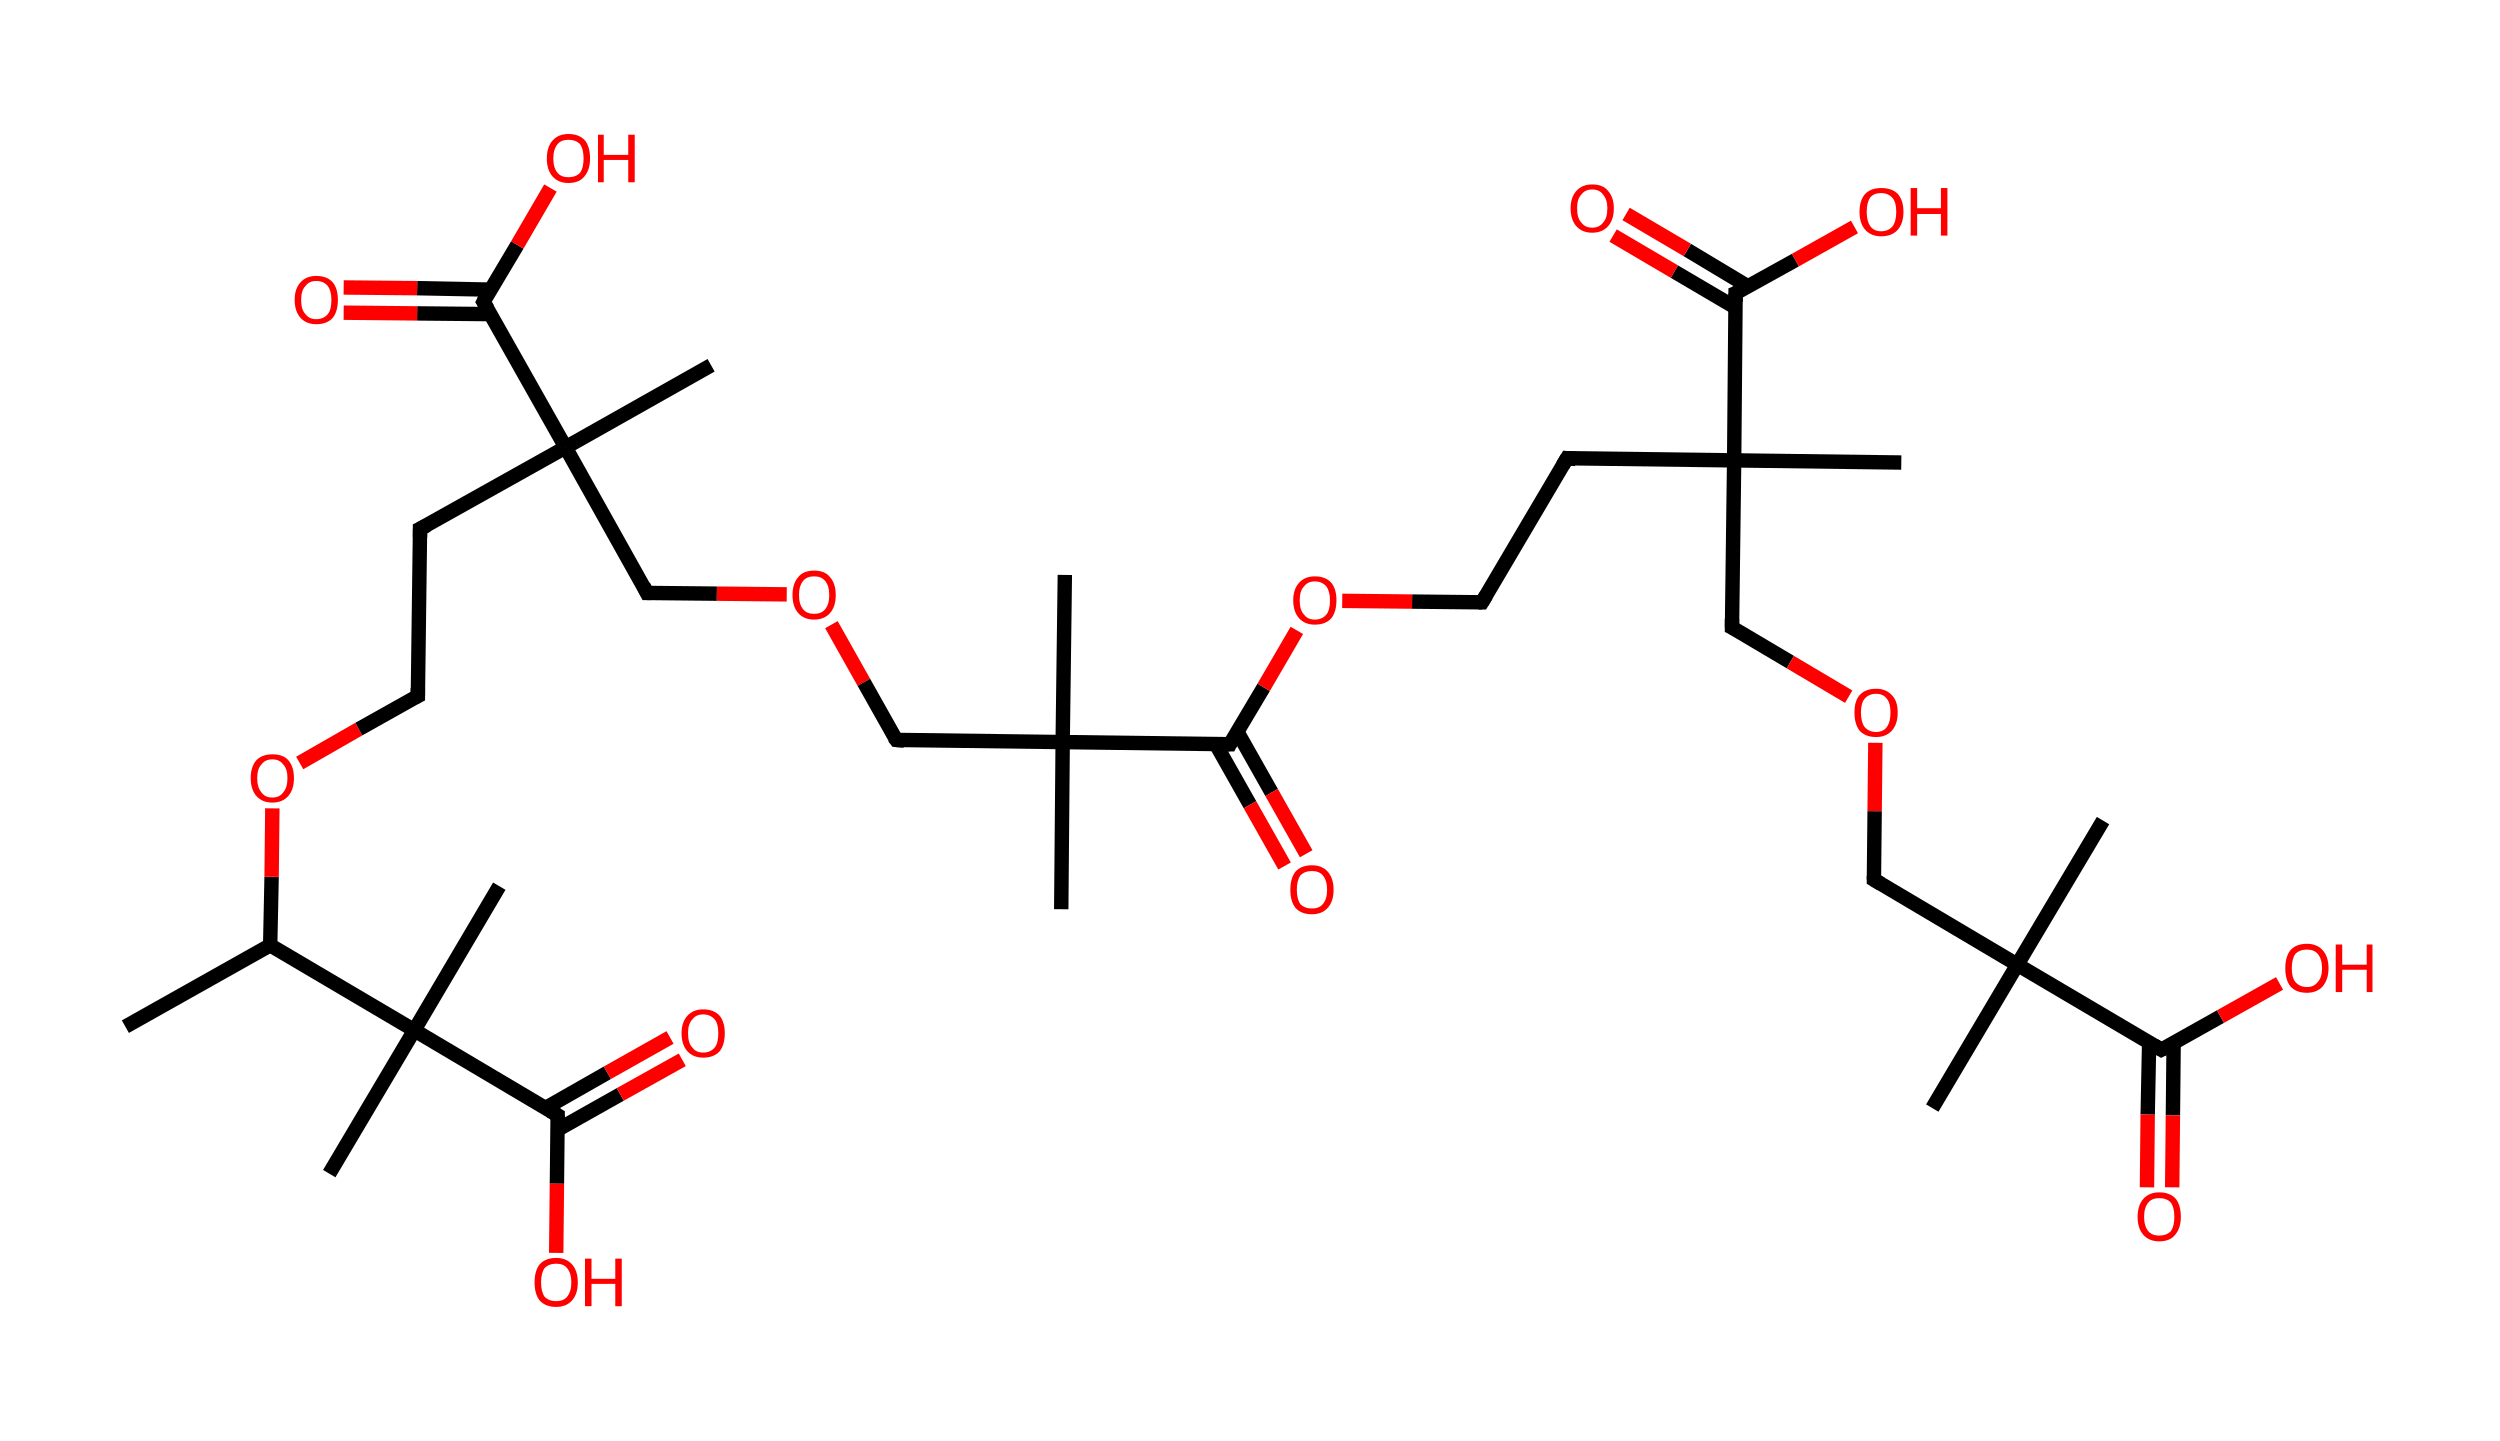 <?xml version='1.0' encoding='ASCII' standalone='yes'?>
<svg xmlns="http://www.w3.org/2000/svg" xmlns:rdkit="http://www.rdkit.org/xml" xmlns:xlink="http://www.w3.org/1999/xlink" version="1.1" baseProfile="full" xml:space="preserve" width="347px" height="200px" viewBox="0 0 347 200">
<!-- END OF HEADER -->
<rect style="opacity:1.0;fill:#FFFFFF;stroke:none" width="347.0" height="200.0" x="0.0" y="0.0"> </rect>
<path class="bond-0 atom-0 atom-1" d="M 17.4,142.5 L 37.5,131.2" style="fill:none;fill-rule:evenodd;stroke:#000000;stroke-width:2.0px;stroke-linecap:butt;stroke-linejoin:miter;stroke-opacity:1"/>
<path class="bond-1 atom-1 atom-2" d="M 37.5,131.2 L 37.7,121.7" style="fill:none;fill-rule:evenodd;stroke:#000000;stroke-width:2.0px;stroke-linecap:butt;stroke-linejoin:miter;stroke-opacity:1"/>
<path class="bond-1 atom-1 atom-2" d="M 37.7,121.7 L 37.8,112.2" style="fill:none;fill-rule:evenodd;stroke:#FF0000;stroke-width:2.0px;stroke-linecap:butt;stroke-linejoin:miter;stroke-opacity:1"/>
<path class="bond-2 atom-2 atom-3" d="M 41.6,105.9 L 49.8,101.2" style="fill:none;fill-rule:evenodd;stroke:#FF0000;stroke-width:2.0px;stroke-linecap:butt;stroke-linejoin:miter;stroke-opacity:1"/>
<path class="bond-2 atom-2 atom-3" d="M 49.8,101.2 L 58.0,96.6" style="fill:none;fill-rule:evenodd;stroke:#000000;stroke-width:2.0px;stroke-linecap:butt;stroke-linejoin:miter;stroke-opacity:1"/>
<path class="bond-3 atom-3 atom-4" d="M 58.0,96.6 L 58.3,73.4" style="fill:none;fill-rule:evenodd;stroke:#000000;stroke-width:2.0px;stroke-linecap:butt;stroke-linejoin:miter;stroke-opacity:1"/>
<path class="bond-4 atom-4 atom-5" d="M 58.3,73.4 L 78.5,62.1" style="fill:none;fill-rule:evenodd;stroke:#000000;stroke-width:2.0px;stroke-linecap:butt;stroke-linejoin:miter;stroke-opacity:1"/>
<path class="bond-5 atom-5 atom-6" d="M 78.5,62.1 L 98.7,50.7" style="fill:none;fill-rule:evenodd;stroke:#000000;stroke-width:2.0px;stroke-linecap:butt;stroke-linejoin:miter;stroke-opacity:1"/>
<path class="bond-6 atom-5 atom-7" d="M 78.5,62.1 L 89.8,82.3" style="fill:none;fill-rule:evenodd;stroke:#000000;stroke-width:2.0px;stroke-linecap:butt;stroke-linejoin:miter;stroke-opacity:1"/>
<path class="bond-7 atom-7 atom-8" d="M 89.8,82.3 L 99.5,82.4" style="fill:none;fill-rule:evenodd;stroke:#000000;stroke-width:2.0px;stroke-linecap:butt;stroke-linejoin:miter;stroke-opacity:1"/>
<path class="bond-7 atom-7 atom-8" d="M 99.5,82.4 L 109.2,82.5" style="fill:none;fill-rule:evenodd;stroke:#FF0000;stroke-width:2.0px;stroke-linecap:butt;stroke-linejoin:miter;stroke-opacity:1"/>
<path class="bond-8 atom-8 atom-9" d="M 115.4,86.7 L 119.9,94.7" style="fill:none;fill-rule:evenodd;stroke:#FF0000;stroke-width:2.0px;stroke-linecap:butt;stroke-linejoin:miter;stroke-opacity:1"/>
<path class="bond-8 atom-8 atom-9" d="M 119.9,94.7 L 124.4,102.7" style="fill:none;fill-rule:evenodd;stroke:#000000;stroke-width:2.0px;stroke-linecap:butt;stroke-linejoin:miter;stroke-opacity:1"/>
<path class="bond-9 atom-9 atom-10" d="M 124.4,102.7 L 147.5,103.0" style="fill:none;fill-rule:evenodd;stroke:#000000;stroke-width:2.0px;stroke-linecap:butt;stroke-linejoin:miter;stroke-opacity:1"/>
<path class="bond-10 atom-10 atom-11" d="M 147.5,103.0 L 147.8,79.8" style="fill:none;fill-rule:evenodd;stroke:#000000;stroke-width:2.0px;stroke-linecap:butt;stroke-linejoin:miter;stroke-opacity:1"/>
<path class="bond-11 atom-10 atom-12" d="M 147.5,103.0 L 147.3,126.2" style="fill:none;fill-rule:evenodd;stroke:#000000;stroke-width:2.0px;stroke-linecap:butt;stroke-linejoin:miter;stroke-opacity:1"/>
<path class="bond-12 atom-10 atom-13" d="M 147.5,103.0 L 170.7,103.3" style="fill:none;fill-rule:evenodd;stroke:#000000;stroke-width:2.0px;stroke-linecap:butt;stroke-linejoin:miter;stroke-opacity:1"/>
<path class="bond-13 atom-13 atom-14" d="M 168.7,103.2 L 173.5,111.7" style="fill:none;fill-rule:evenodd;stroke:#000000;stroke-width:2.0px;stroke-linecap:butt;stroke-linejoin:miter;stroke-opacity:1"/>
<path class="bond-13 atom-13 atom-14" d="M 173.5,111.7 L 178.3,120.2" style="fill:none;fill-rule:evenodd;stroke:#FF0000;stroke-width:2.0px;stroke-linecap:butt;stroke-linejoin:miter;stroke-opacity:1"/>
<path class="bond-13 atom-13 atom-14" d="M 171.7,101.5 L 176.5,110.0" style="fill:none;fill-rule:evenodd;stroke:#000000;stroke-width:2.0px;stroke-linecap:butt;stroke-linejoin:miter;stroke-opacity:1"/>
<path class="bond-13 atom-13 atom-14" d="M 176.5,110.0 L 181.3,118.5" style="fill:none;fill-rule:evenodd;stroke:#FF0000;stroke-width:2.0px;stroke-linecap:butt;stroke-linejoin:miter;stroke-opacity:1"/>
<path class="bond-14 atom-13 atom-15" d="M 170.7,103.3 L 175.4,95.4" style="fill:none;fill-rule:evenodd;stroke:#000000;stroke-width:2.0px;stroke-linecap:butt;stroke-linejoin:miter;stroke-opacity:1"/>
<path class="bond-14 atom-13 atom-15" d="M 175.4,95.4 L 180.0,87.5" style="fill:none;fill-rule:evenodd;stroke:#FF0000;stroke-width:2.0px;stroke-linecap:butt;stroke-linejoin:miter;stroke-opacity:1"/>
<path class="bond-15 atom-15 atom-16" d="M 186.3,83.4 L 196.0,83.5" style="fill:none;fill-rule:evenodd;stroke:#FF0000;stroke-width:2.0px;stroke-linecap:butt;stroke-linejoin:miter;stroke-opacity:1"/>
<path class="bond-15 atom-15 atom-16" d="M 196.0,83.5 L 205.7,83.6" style="fill:none;fill-rule:evenodd;stroke:#000000;stroke-width:2.0px;stroke-linecap:butt;stroke-linejoin:miter;stroke-opacity:1"/>
<path class="bond-16 atom-16 atom-17" d="M 205.7,83.6 L 217.5,63.6" style="fill:none;fill-rule:evenodd;stroke:#000000;stroke-width:2.0px;stroke-linecap:butt;stroke-linejoin:miter;stroke-opacity:1"/>
<path class="bond-17 atom-17 atom-18" d="M 217.5,63.6 L 240.7,63.9" style="fill:none;fill-rule:evenodd;stroke:#000000;stroke-width:2.0px;stroke-linecap:butt;stroke-linejoin:miter;stroke-opacity:1"/>
<path class="bond-18 atom-18 atom-19" d="M 240.7,63.9 L 263.9,64.2" style="fill:none;fill-rule:evenodd;stroke:#000000;stroke-width:2.0px;stroke-linecap:butt;stroke-linejoin:miter;stroke-opacity:1"/>
<path class="bond-19 atom-18 atom-20" d="M 240.7,63.9 L 240.4,87.1" style="fill:none;fill-rule:evenodd;stroke:#000000;stroke-width:2.0px;stroke-linecap:butt;stroke-linejoin:miter;stroke-opacity:1"/>
<path class="bond-20 atom-20 atom-21" d="M 240.4,87.1 L 248.5,91.9" style="fill:none;fill-rule:evenodd;stroke:#000000;stroke-width:2.0px;stroke-linecap:butt;stroke-linejoin:miter;stroke-opacity:1"/>
<path class="bond-20 atom-20 atom-21" d="M 248.5,91.9 L 256.6,96.7" style="fill:none;fill-rule:evenodd;stroke:#FF0000;stroke-width:2.0px;stroke-linecap:butt;stroke-linejoin:miter;stroke-opacity:1"/>
<path class="bond-21 atom-21 atom-22" d="M 260.3,103.1 L 260.2,112.6" style="fill:none;fill-rule:evenodd;stroke:#FF0000;stroke-width:2.0px;stroke-linecap:butt;stroke-linejoin:miter;stroke-opacity:1"/>
<path class="bond-21 atom-21 atom-22" d="M 260.2,112.6 L 260.1,122.1" style="fill:none;fill-rule:evenodd;stroke:#000000;stroke-width:2.0px;stroke-linecap:butt;stroke-linejoin:miter;stroke-opacity:1"/>
<path class="bond-22 atom-22 atom-23" d="M 260.1,122.1 L 280.0,133.9" style="fill:none;fill-rule:evenodd;stroke:#000000;stroke-width:2.0px;stroke-linecap:butt;stroke-linejoin:miter;stroke-opacity:1"/>
<path class="bond-23 atom-23 atom-24" d="M 280.0,133.9 L 291.9,113.9" style="fill:none;fill-rule:evenodd;stroke:#000000;stroke-width:2.0px;stroke-linecap:butt;stroke-linejoin:miter;stroke-opacity:1"/>
<path class="bond-24 atom-23 atom-25" d="M 280.0,133.9 L 268.2,153.8" style="fill:none;fill-rule:evenodd;stroke:#000000;stroke-width:2.0px;stroke-linecap:butt;stroke-linejoin:miter;stroke-opacity:1"/>
<path class="bond-25 atom-23 atom-26" d="M 280.0,133.9 L 300.0,145.7" style="fill:none;fill-rule:evenodd;stroke:#000000;stroke-width:2.0px;stroke-linecap:butt;stroke-linejoin:miter;stroke-opacity:1"/>
<path class="bond-26 atom-26 atom-27" d="M 298.3,144.7 L 298.1,154.7" style="fill:none;fill-rule:evenodd;stroke:#000000;stroke-width:2.0px;stroke-linecap:butt;stroke-linejoin:miter;stroke-opacity:1"/>
<path class="bond-26 atom-26 atom-27" d="M 298.1,154.7 L 298.0,164.8" style="fill:none;fill-rule:evenodd;stroke:#FF0000;stroke-width:2.0px;stroke-linecap:butt;stroke-linejoin:miter;stroke-opacity:1"/>
<path class="bond-26 atom-26 atom-27" d="M 301.7,144.7 L 301.6,154.8" style="fill:none;fill-rule:evenodd;stroke:#000000;stroke-width:2.0px;stroke-linecap:butt;stroke-linejoin:miter;stroke-opacity:1"/>
<path class="bond-26 atom-26 atom-27" d="M 301.6,154.8 L 301.5,164.8" style="fill:none;fill-rule:evenodd;stroke:#FF0000;stroke-width:2.0px;stroke-linecap:butt;stroke-linejoin:miter;stroke-opacity:1"/>
<path class="bond-27 atom-26 atom-28" d="M 300.0,145.7 L 308.2,141.1" style="fill:none;fill-rule:evenodd;stroke:#000000;stroke-width:2.0px;stroke-linecap:butt;stroke-linejoin:miter;stroke-opacity:1"/>
<path class="bond-27 atom-26 atom-28" d="M 308.2,141.1 L 316.4,136.5" style="fill:none;fill-rule:evenodd;stroke:#FF0000;stroke-width:2.0px;stroke-linecap:butt;stroke-linejoin:miter;stroke-opacity:1"/>
<path class="bond-28 atom-18 atom-29" d="M 240.7,63.9 L 240.9,40.7" style="fill:none;fill-rule:evenodd;stroke:#000000;stroke-width:2.0px;stroke-linecap:butt;stroke-linejoin:miter;stroke-opacity:1"/>
<path class="bond-29 atom-29 atom-30" d="M 242.7,39.8 L 234.2,34.7" style="fill:none;fill-rule:evenodd;stroke:#000000;stroke-width:2.0px;stroke-linecap:butt;stroke-linejoin:miter;stroke-opacity:1"/>
<path class="bond-29 atom-29 atom-30" d="M 234.2,34.7 L 225.7,29.7" style="fill:none;fill-rule:evenodd;stroke:#FF0000;stroke-width:2.0px;stroke-linecap:butt;stroke-linejoin:miter;stroke-opacity:1"/>
<path class="bond-29 atom-29 atom-30" d="M 240.9,42.7 L 232.4,37.7" style="fill:none;fill-rule:evenodd;stroke:#000000;stroke-width:2.0px;stroke-linecap:butt;stroke-linejoin:miter;stroke-opacity:1"/>
<path class="bond-29 atom-29 atom-30" d="M 232.4,37.7 L 223.9,32.7" style="fill:none;fill-rule:evenodd;stroke:#FF0000;stroke-width:2.0px;stroke-linecap:butt;stroke-linejoin:miter;stroke-opacity:1"/>
<path class="bond-30 atom-29 atom-31" d="M 240.9,40.7 L 249.2,36.1" style="fill:none;fill-rule:evenodd;stroke:#000000;stroke-width:2.0px;stroke-linecap:butt;stroke-linejoin:miter;stroke-opacity:1"/>
<path class="bond-30 atom-29 atom-31" d="M 249.2,36.1 L 257.4,31.5" style="fill:none;fill-rule:evenodd;stroke:#FF0000;stroke-width:2.0px;stroke-linecap:butt;stroke-linejoin:miter;stroke-opacity:1"/>
<path class="bond-31 atom-5 atom-32" d="M 78.5,62.1 L 67.1,41.9" style="fill:none;fill-rule:evenodd;stroke:#000000;stroke-width:2.0px;stroke-linecap:butt;stroke-linejoin:miter;stroke-opacity:1"/>
<path class="bond-32 atom-32 atom-33" d="M 68.1,40.2 L 57.9,40.0" style="fill:none;fill-rule:evenodd;stroke:#000000;stroke-width:2.0px;stroke-linecap:butt;stroke-linejoin:miter;stroke-opacity:1"/>
<path class="bond-32 atom-32 atom-33" d="M 57.9,40.0 L 47.7,39.9" style="fill:none;fill-rule:evenodd;stroke:#FF0000;stroke-width:2.0px;stroke-linecap:butt;stroke-linejoin:miter;stroke-opacity:1"/>
<path class="bond-32 atom-32 atom-33" d="M 68.1,43.6 L 57.9,43.5" style="fill:none;fill-rule:evenodd;stroke:#000000;stroke-width:2.0px;stroke-linecap:butt;stroke-linejoin:miter;stroke-opacity:1"/>
<path class="bond-32 atom-32 atom-33" d="M 57.9,43.5 L 47.7,43.4" style="fill:none;fill-rule:evenodd;stroke:#FF0000;stroke-width:2.0px;stroke-linecap:butt;stroke-linejoin:miter;stroke-opacity:1"/>
<path class="bond-33 atom-32 atom-34" d="M 67.1,41.9 L 71.8,34.0" style="fill:none;fill-rule:evenodd;stroke:#000000;stroke-width:2.0px;stroke-linecap:butt;stroke-linejoin:miter;stroke-opacity:1"/>
<path class="bond-33 atom-32 atom-34" d="M 71.8,34.0 L 76.4,26.1" style="fill:none;fill-rule:evenodd;stroke:#FF0000;stroke-width:2.0px;stroke-linecap:butt;stroke-linejoin:miter;stroke-opacity:1"/>
<path class="bond-34 atom-1 atom-35" d="M 37.5,131.2 L 57.5,143.0" style="fill:none;fill-rule:evenodd;stroke:#000000;stroke-width:2.0px;stroke-linecap:butt;stroke-linejoin:miter;stroke-opacity:1"/>
<path class="bond-35 atom-35 atom-36" d="M 57.5,143.0 L 45.7,162.9" style="fill:none;fill-rule:evenodd;stroke:#000000;stroke-width:2.0px;stroke-linecap:butt;stroke-linejoin:miter;stroke-opacity:1"/>
<path class="bond-36 atom-35 atom-37" d="M 57.5,143.0 L 69.3,123.0" style="fill:none;fill-rule:evenodd;stroke:#000000;stroke-width:2.0px;stroke-linecap:butt;stroke-linejoin:miter;stroke-opacity:1"/>
<path class="bond-37 atom-35 atom-38" d="M 57.5,143.0 L 77.4,154.8" style="fill:none;fill-rule:evenodd;stroke:#000000;stroke-width:2.0px;stroke-linecap:butt;stroke-linejoin:miter;stroke-opacity:1"/>
<path class="bond-38 atom-38 atom-39" d="M 77.4,156.8 L 86.1,151.9" style="fill:none;fill-rule:evenodd;stroke:#000000;stroke-width:2.0px;stroke-linecap:butt;stroke-linejoin:miter;stroke-opacity:1"/>
<path class="bond-38 atom-38 atom-39" d="M 86.1,151.9 L 94.7,147.1" style="fill:none;fill-rule:evenodd;stroke:#FF0000;stroke-width:2.0px;stroke-linecap:butt;stroke-linejoin:miter;stroke-opacity:1"/>
<path class="bond-38 atom-38 atom-39" d="M 75.7,153.8 L 84.3,148.9" style="fill:none;fill-rule:evenodd;stroke:#000000;stroke-width:2.0px;stroke-linecap:butt;stroke-linejoin:miter;stroke-opacity:1"/>
<path class="bond-38 atom-38 atom-39" d="M 84.3,148.9 L 93.0,144.0" style="fill:none;fill-rule:evenodd;stroke:#FF0000;stroke-width:2.0px;stroke-linecap:butt;stroke-linejoin:miter;stroke-opacity:1"/>
<path class="bond-39 atom-38 atom-40" d="M 77.4,154.8 L 77.3,164.3" style="fill:none;fill-rule:evenodd;stroke:#000000;stroke-width:2.0px;stroke-linecap:butt;stroke-linejoin:miter;stroke-opacity:1"/>
<path class="bond-39 atom-38 atom-40" d="M 77.3,164.3 L 77.2,173.9" style="fill:none;fill-rule:evenodd;stroke:#FF0000;stroke-width:2.0px;stroke-linecap:butt;stroke-linejoin:miter;stroke-opacity:1"/>
<path d="M 57.6,96.8 L 58.0,96.6 L 58.0,95.5" style="fill:none;stroke:#000000;stroke-width:2.0px;stroke-linecap:butt;stroke-linejoin:miter;stroke-opacity:1;"/>
<path d="M 58.3,74.6 L 58.3,73.4 L 59.3,72.9" style="fill:none;stroke:#000000;stroke-width:2.0px;stroke-linecap:butt;stroke-linejoin:miter;stroke-opacity:1;"/>
<path d="M 89.3,81.3 L 89.8,82.3 L 90.3,82.3" style="fill:none;stroke:#000000;stroke-width:2.0px;stroke-linecap:butt;stroke-linejoin:miter;stroke-opacity:1;"/>
<path d="M 124.1,102.3 L 124.4,102.7 L 125.5,102.8" style="fill:none;stroke:#000000;stroke-width:2.0px;stroke-linecap:butt;stroke-linejoin:miter;stroke-opacity:1;"/>
<path d="M 169.6,103.3 L 170.7,103.3 L 170.9,102.9" style="fill:none;stroke:#000000;stroke-width:2.0px;stroke-linecap:butt;stroke-linejoin:miter;stroke-opacity:1;"/>
<path d="M 205.2,83.6 L 205.7,83.6 L 206.3,82.6" style="fill:none;stroke:#000000;stroke-width:2.0px;stroke-linecap:butt;stroke-linejoin:miter;stroke-opacity:1;"/>
<path d="M 216.9,64.6 L 217.5,63.6 L 218.7,63.7" style="fill:none;stroke:#000000;stroke-width:2.0px;stroke-linecap:butt;stroke-linejoin:miter;stroke-opacity:1;"/>
<path d="M 240.4,85.9 L 240.4,87.1 L 240.8,87.3" style="fill:none;stroke:#000000;stroke-width:2.0px;stroke-linecap:butt;stroke-linejoin:miter;stroke-opacity:1;"/>
<path d="M 260.1,121.6 L 260.1,122.1 L 261.1,122.7" style="fill:none;stroke:#000000;stroke-width:2.0px;stroke-linecap:butt;stroke-linejoin:miter;stroke-opacity:1;"/>
<path d="M 299.0,145.1 L 300.0,145.7 L 300.4,145.5" style="fill:none;stroke:#000000;stroke-width:2.0px;stroke-linecap:butt;stroke-linejoin:miter;stroke-opacity:1;"/>
<path d="M 240.9,41.9 L 240.9,40.7 L 241.4,40.5" style="fill:none;stroke:#000000;stroke-width:2.0px;stroke-linecap:butt;stroke-linejoin:miter;stroke-opacity:1;"/>
<path d="M 67.7,42.9 L 67.1,41.9 L 67.3,41.5" style="fill:none;stroke:#000000;stroke-width:2.0px;stroke-linecap:butt;stroke-linejoin:miter;stroke-opacity:1;"/>
<path d="M 76.4,154.2 L 77.4,154.8 L 77.4,155.3" style="fill:none;stroke:#000000;stroke-width:2.0px;stroke-linecap:butt;stroke-linejoin:miter;stroke-opacity:1;"/>
<path class="atom-2" d="M 34.8 108.0 Q 34.8 106.4, 35.6 105.5 Q 36.4 104.7, 37.8 104.7 Q 39.3 104.7, 40.0 105.5 Q 40.8 106.4, 40.8 108.0 Q 40.8 109.6, 40.0 110.5 Q 39.2 111.4, 37.8 111.4 Q 36.4 111.4, 35.6 110.5 Q 34.8 109.6, 34.8 108.0 M 37.8 110.7 Q 38.8 110.7, 39.3 110.0 Q 39.9 109.3, 39.9 108.0 Q 39.9 106.7, 39.3 106.1 Q 38.8 105.4, 37.8 105.4 Q 36.8 105.4, 36.3 106.1 Q 35.7 106.7, 35.7 108.0 Q 35.7 109.3, 36.3 110.0 Q 36.8 110.7, 37.8 110.7 " fill="#FF0000"/>
<path class="atom-8" d="M 110.0 82.6 Q 110.0 81.0, 110.8 80.1 Q 111.5 79.2, 113.0 79.2 Q 114.5 79.2, 115.2 80.1 Q 116.0 81.0, 116.0 82.6 Q 116.0 84.2, 115.2 85.1 Q 114.4 86.0, 113.0 86.0 Q 111.6 86.0, 110.8 85.1 Q 110.0 84.2, 110.0 82.6 M 113.0 85.2 Q 114.0 85.2, 114.5 84.6 Q 115.1 83.9, 115.1 82.6 Q 115.1 81.3, 114.5 80.6 Q 114.0 80.0, 113.0 80.0 Q 112.0 80.0, 111.5 80.6 Q 110.9 81.3, 110.9 82.6 Q 110.9 83.9, 111.5 84.6 Q 112.0 85.2, 113.0 85.2 " fill="#FF0000"/>
<path class="atom-14" d="M 179.1 123.5 Q 179.1 121.9, 179.8 121.0 Q 180.6 120.1, 182.1 120.1 Q 183.5 120.1, 184.3 121.0 Q 185.1 121.9, 185.1 123.5 Q 185.1 125.1, 184.3 126.0 Q 183.5 126.9, 182.1 126.9 Q 180.6 126.9, 179.8 126.0 Q 179.1 125.1, 179.1 123.5 M 182.1 126.1 Q 183.1 126.1, 183.6 125.5 Q 184.2 124.8, 184.2 123.5 Q 184.2 122.2, 183.6 121.5 Q 183.1 120.9, 182.1 120.9 Q 181.1 120.9, 180.5 121.5 Q 180.0 122.2, 180.0 123.5 Q 180.0 124.8, 180.5 125.5 Q 181.1 126.1, 182.1 126.1 " fill="#FF0000"/>
<path class="atom-15" d="M 179.5 83.3 Q 179.5 81.8, 180.3 80.9 Q 181.1 80.0, 182.5 80.0 Q 184.0 80.0, 184.8 80.9 Q 185.5 81.8, 185.5 83.3 Q 185.5 84.9, 184.8 85.8 Q 184.0 86.7, 182.5 86.7 Q 181.1 86.7, 180.3 85.8 Q 179.5 84.9, 179.5 83.3 M 182.5 86.0 Q 183.5 86.0, 184.1 85.3 Q 184.6 84.7, 184.6 83.3 Q 184.6 82.1, 184.1 81.4 Q 183.5 80.7, 182.5 80.7 Q 181.5 80.7, 181.0 81.4 Q 180.4 82.0, 180.4 83.3 Q 180.4 84.7, 181.0 85.3 Q 181.5 86.0, 182.5 86.0 " fill="#FF0000"/>
<path class="atom-21" d="M 257.4 98.9 Q 257.4 97.3, 258.1 96.5 Q 258.9 95.6, 260.4 95.6 Q 261.8 95.6, 262.6 96.5 Q 263.4 97.3, 263.4 98.9 Q 263.4 100.5, 262.6 101.4 Q 261.8 102.3, 260.4 102.3 Q 258.9 102.3, 258.1 101.4 Q 257.4 100.5, 257.4 98.9 M 260.4 101.6 Q 261.4 101.6, 261.9 100.9 Q 262.4 100.2, 262.4 98.9 Q 262.4 97.6, 261.9 97.0 Q 261.4 96.3, 260.4 96.3 Q 259.4 96.3, 258.8 97.0 Q 258.3 97.6, 258.3 98.9 Q 258.3 100.2, 258.8 100.9 Q 259.4 101.6, 260.4 101.6 " fill="#FF0000"/>
<path class="atom-27" d="M 296.7 168.9 Q 296.7 167.3, 297.5 166.4 Q 298.3 165.5, 299.7 165.5 Q 301.2 165.5, 302.0 166.4 Q 302.7 167.3, 302.7 168.9 Q 302.7 170.5, 301.9 171.4 Q 301.2 172.3, 299.7 172.3 Q 298.3 172.3, 297.5 171.4 Q 296.7 170.5, 296.7 168.9 M 299.7 171.5 Q 300.7 171.5, 301.3 170.9 Q 301.8 170.2, 301.8 168.9 Q 301.8 167.6, 301.3 166.9 Q 300.7 166.3, 299.7 166.3 Q 298.7 166.3, 298.2 166.9 Q 297.6 167.6, 297.6 168.9 Q 297.6 170.2, 298.2 170.9 Q 298.7 171.5, 299.7 171.5 " fill="#FF0000"/>
<path class="atom-28" d="M 317.2 134.4 Q 317.2 132.8, 317.9 131.9 Q 318.7 131.0, 320.2 131.0 Q 321.6 131.0, 322.4 131.9 Q 323.2 132.8, 323.2 134.4 Q 323.2 135.9, 322.4 136.9 Q 321.6 137.8, 320.2 137.8 Q 318.7 137.8, 317.9 136.9 Q 317.2 136.0, 317.2 134.4 M 320.2 137.0 Q 321.2 137.0, 321.7 136.3 Q 322.3 135.7, 322.3 134.4 Q 322.3 133.1, 321.7 132.4 Q 321.2 131.8, 320.2 131.8 Q 319.2 131.8, 318.6 132.4 Q 318.1 133.1, 318.1 134.4 Q 318.1 135.7, 318.6 136.3 Q 319.2 137.0, 320.2 137.0 " fill="#FF0000"/>
<path class="atom-28" d="M 324.2 131.1 L 325.1 131.1 L 325.1 133.9 L 328.5 133.9 L 328.5 131.1 L 329.3 131.1 L 329.3 137.7 L 328.5 137.7 L 328.5 134.6 L 325.1 134.6 L 325.1 137.7 L 324.2 137.7 L 324.2 131.1 " fill="#FF0000"/>
<path class="atom-30" d="M 218.0 28.9 Q 218.0 27.4, 218.8 26.5 Q 219.6 25.6, 221.0 25.6 Q 222.5 25.6, 223.2 26.5 Q 224.0 27.4, 224.0 28.9 Q 224.0 30.5, 223.2 31.4 Q 222.4 32.3, 221.0 32.3 Q 219.6 32.3, 218.8 31.4 Q 218.0 30.5, 218.0 28.9 M 221.0 31.6 Q 222.0 31.6, 222.5 30.9 Q 223.1 30.3, 223.1 28.9 Q 223.1 27.7, 222.5 27.0 Q 222.0 26.3, 221.0 26.3 Q 220.0 26.3, 219.5 27.0 Q 218.9 27.6, 218.9 28.9 Q 218.9 30.3, 219.5 30.9 Q 220.0 31.6, 221.0 31.6 " fill="#FF0000"/>
<path class="atom-31" d="M 258.1 29.4 Q 258.1 27.8, 258.9 26.9 Q 259.7 26.1, 261.1 26.1 Q 262.6 26.1, 263.4 26.9 Q 264.2 27.8, 264.2 29.4 Q 264.2 31.0, 263.4 31.9 Q 262.6 32.8, 261.1 32.8 Q 259.7 32.8, 258.9 31.9 Q 258.1 31.0, 258.1 29.4 M 261.1 32.1 Q 262.1 32.1, 262.7 31.4 Q 263.2 30.7, 263.2 29.4 Q 263.2 28.1, 262.7 27.5 Q 262.1 26.8, 261.1 26.8 Q 260.1 26.8, 259.6 27.4 Q 259.1 28.1, 259.1 29.4 Q 259.1 30.7, 259.6 31.4 Q 260.1 32.1, 261.1 32.1 " fill="#FF0000"/>
<path class="atom-31" d="M 265.2 26.1 L 266.1 26.1 L 266.1 28.9 L 269.4 28.9 L 269.4 26.1 L 270.3 26.1 L 270.3 32.7 L 269.4 32.7 L 269.4 29.7 L 266.1 29.7 L 266.1 32.7 L 265.2 32.7 L 265.2 26.1 " fill="#FF0000"/>
<path class="atom-33" d="M 40.9 41.6 Q 40.9 40.1, 41.7 39.2 Q 42.5 38.3, 43.9 38.3 Q 45.4 38.3, 46.2 39.2 Q 46.9 40.1, 46.9 41.6 Q 46.9 43.2, 46.2 44.1 Q 45.4 45.0, 43.9 45.0 Q 42.5 45.0, 41.7 44.1 Q 40.9 43.2, 40.9 41.6 M 43.9 44.3 Q 44.9 44.3, 45.5 43.6 Q 46.0 43.0, 46.0 41.6 Q 46.0 40.4, 45.5 39.7 Q 44.9 39.0, 43.9 39.0 Q 42.9 39.0, 42.4 39.7 Q 41.8 40.3, 41.8 41.6 Q 41.8 43.0, 42.4 43.6 Q 42.9 44.3, 43.9 44.3 " fill="#FF0000"/>
<path class="atom-34" d="M 75.9 22.0 Q 75.9 20.4, 76.7 19.5 Q 77.5 18.6, 78.9 18.6 Q 80.4 18.6, 81.2 19.5 Q 81.9 20.4, 81.9 22.0 Q 81.9 23.6, 81.1 24.5 Q 80.4 25.4, 78.9 25.4 Q 77.5 25.4, 76.7 24.5 Q 75.9 23.6, 75.9 22.0 M 78.9 24.6 Q 79.9 24.6, 80.5 24.0 Q 81.0 23.3, 81.0 22.0 Q 81.0 20.7, 80.5 20.0 Q 79.9 19.4, 78.9 19.4 Q 77.9 19.4, 77.4 20.0 Q 76.8 20.7, 76.8 22.0 Q 76.8 23.3, 77.4 24.0 Q 77.9 24.6, 78.9 24.6 " fill="#FF0000"/>
<path class="atom-34" d="M 83.0 18.7 L 83.8 18.7 L 83.8 21.5 L 87.2 21.5 L 87.2 18.7 L 88.1 18.7 L 88.1 25.3 L 87.2 25.3 L 87.2 22.2 L 83.8 22.2 L 83.8 25.3 L 83.0 25.3 L 83.0 18.7 " fill="#FF0000"/>
<path class="atom-39" d="M 94.6 143.4 Q 94.6 141.9, 95.4 141.0 Q 96.2 140.1, 97.6 140.1 Q 99.1 140.1, 99.9 141.0 Q 100.6 141.9, 100.6 143.4 Q 100.6 145.0, 99.9 145.9 Q 99.1 146.8, 97.6 146.8 Q 96.2 146.8, 95.4 145.9 Q 94.6 145.0, 94.6 143.4 M 97.6 146.1 Q 98.6 146.1, 99.2 145.4 Q 99.7 144.8, 99.7 143.4 Q 99.7 142.1, 99.2 141.5 Q 98.6 140.8, 97.6 140.8 Q 96.6 140.8, 96.1 141.5 Q 95.5 142.1, 95.5 143.4 Q 95.5 144.8, 96.1 145.4 Q 96.6 146.1, 97.6 146.1 " fill="#FF0000"/>
<path class="atom-40" d="M 74.2 178.0 Q 74.2 176.4, 74.9 175.5 Q 75.7 174.6, 77.2 174.6 Q 78.6 174.6, 79.4 175.5 Q 80.2 176.4, 80.2 178.0 Q 80.2 179.6, 79.4 180.5 Q 78.6 181.4, 77.2 181.4 Q 75.7 181.4, 74.9 180.5 Q 74.2 179.6, 74.2 178.0 M 77.2 180.6 Q 78.2 180.6, 78.7 180.0 Q 79.3 179.3, 79.3 178.0 Q 79.3 176.7, 78.7 176.0 Q 78.2 175.4, 77.2 175.4 Q 76.2 175.4, 75.6 176.0 Q 75.1 176.7, 75.1 178.0 Q 75.1 179.3, 75.6 180.0 Q 76.2 180.6, 77.2 180.6 " fill="#FF0000"/>
<path class="atom-40" d="M 81.2 174.7 L 82.1 174.7 L 82.1 177.5 L 85.4 177.5 L 85.4 174.7 L 86.3 174.7 L 86.3 181.3 L 85.4 181.3 L 85.4 178.2 L 82.1 178.2 L 82.1 181.3 L 81.2 181.3 L 81.2 174.7 " fill="#FF0000"/>
</svg>
